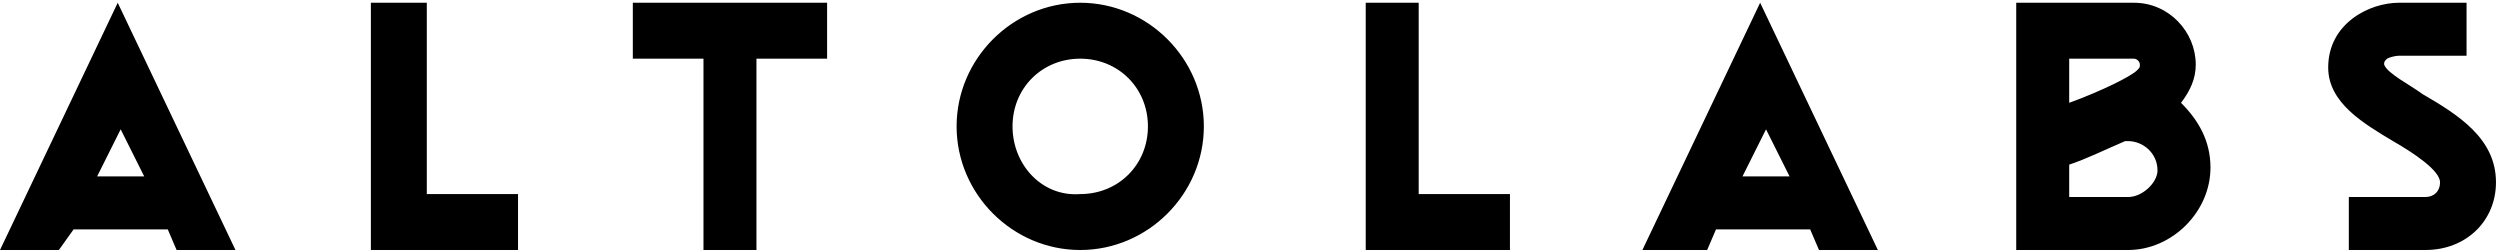 <?xml version="1.0" encoding="UTF-8"?>
<svg width="100px" height="10px" viewBox="0 0 100 10" version="1.1" xmlns="http://www.w3.org/2000/svg" xmlns:xlink="http://www.w3.org/1999/xlink">
    <!-- Generator: Sketch 41 (35326) - http://www.bohemiancoding.com/sketch -->
    <title>altolabs</title>
    <desc>Created with Sketch.</desc>
    <defs></defs>
    <g id="Page-1" stroke="none" stroke-width="1" fill="none" fill-rule="evenodd">
        <path d="M14.835,0.11 L14.835,3.171 L14.835,6.939 L14.835,10 L20.721,10 L20.721,7.763 L17.072,7.763 L17.072,6.939 L17.072,1.052 L17.072,0.11 L14.835,0.11 Z M54.629,0.11 L54.629,3.171 L54.629,6.939 L54.629,10 L60.398,10 L60.398,7.763 L56.748,7.763 L56.748,6.939 L56.748,1.052 L56.748,0.11 L54.629,0.11 Z M25.313,0.11 L25.313,2.347 L28.139,2.347 L28.139,3.289 L28.139,9.058 L28.139,10 L30.258,10 L30.258,9.058 L30.258,3.289 L30.258,2.347 L33.084,2.347 L33.084,0.11 L25.313,0.11 Z M43.209,10 C45.917,10 48.154,7.763 48.154,5.055 C48.154,2.347 45.917,0.11 43.209,0.11 C40.501,0.11 38.264,2.347 38.264,5.055 C38.264,7.763 40.501,10 43.209,10 Z M40.501,5.055 C40.501,3.525 41.678,2.347 43.209,2.347 C44.739,2.347 45.917,3.525 45.917,5.055 C45.917,6.586 44.739,7.763 43.209,7.763 C41.678,7.881 40.501,6.586 40.501,5.055 Z M80.649,3.289 L80.649,6.939 L80.649,10 L85.122,10 C86.889,10 88.419,8.469 88.419,6.703 C88.419,5.644 87.948,4.82 87.242,4.113 C87.595,3.642 87.83,3.171 87.83,2.583 C87.83,1.288 86.771,0.11 85.358,0.11 L80.649,0.11 L80.649,3.289 Z M85.358,2.347 C85.476,2.347 85.594,2.465 85.594,2.583 C85.594,2.7 85.594,2.7 85.476,2.818 C85.24,3.054 84.063,3.642 82.768,4.113 L82.768,2.347 L85.358,2.347 Z M85.122,7.881 L82.768,7.881 L82.768,6.586 C83.474,6.35 84.181,5.997 85.005,5.644 L85.122,5.644 C85.711,5.644 86.3,6.115 86.3,6.821 C86.3,7.292 85.711,7.881 85.122,7.881 Z M95.719,5.644 C96.543,6.115 97.602,6.821 97.602,7.292 C97.602,7.645 97.367,7.881 97.014,7.881 L93.953,7.881 L93.953,10 L97.014,10 C98.662,10 99.839,8.823 99.839,7.292 C99.839,5.526 98.309,4.584 96.896,3.76 C96.425,3.407 95.483,2.936 95.366,2.583 C95.366,2.465 95.366,2.465 95.483,2.347 C95.719,2.23 95.954,2.23 95.954,2.23 L98.662,2.23 L98.662,0.11 L95.954,0.11 C94.777,0.11 93.128,0.934 93.128,2.7 C93.128,4.113 94.541,4.937 95.719,5.644 Z M68.286,10 L68.64,9.176 L72.407,9.176 L72.76,10 L75.115,10 L70.406,0.11 L65.696,10 L68.286,10 Z M69.699,7.057 L70.641,5.173 L71.583,7.057 L69.699,7.057 Z M2.943,9.176 L6.711,9.176 L7.064,10 L9.419,10 L4.709,0.11 L7.40740743e-05,10 L2.355,10 L2.943,9.176 Z M3.885,7.057 L4.827,5.173 L5.769,7.057 L3.885,7.057 Z" id="altolabs" fill="#000000"></path>
    </g>
</svg>